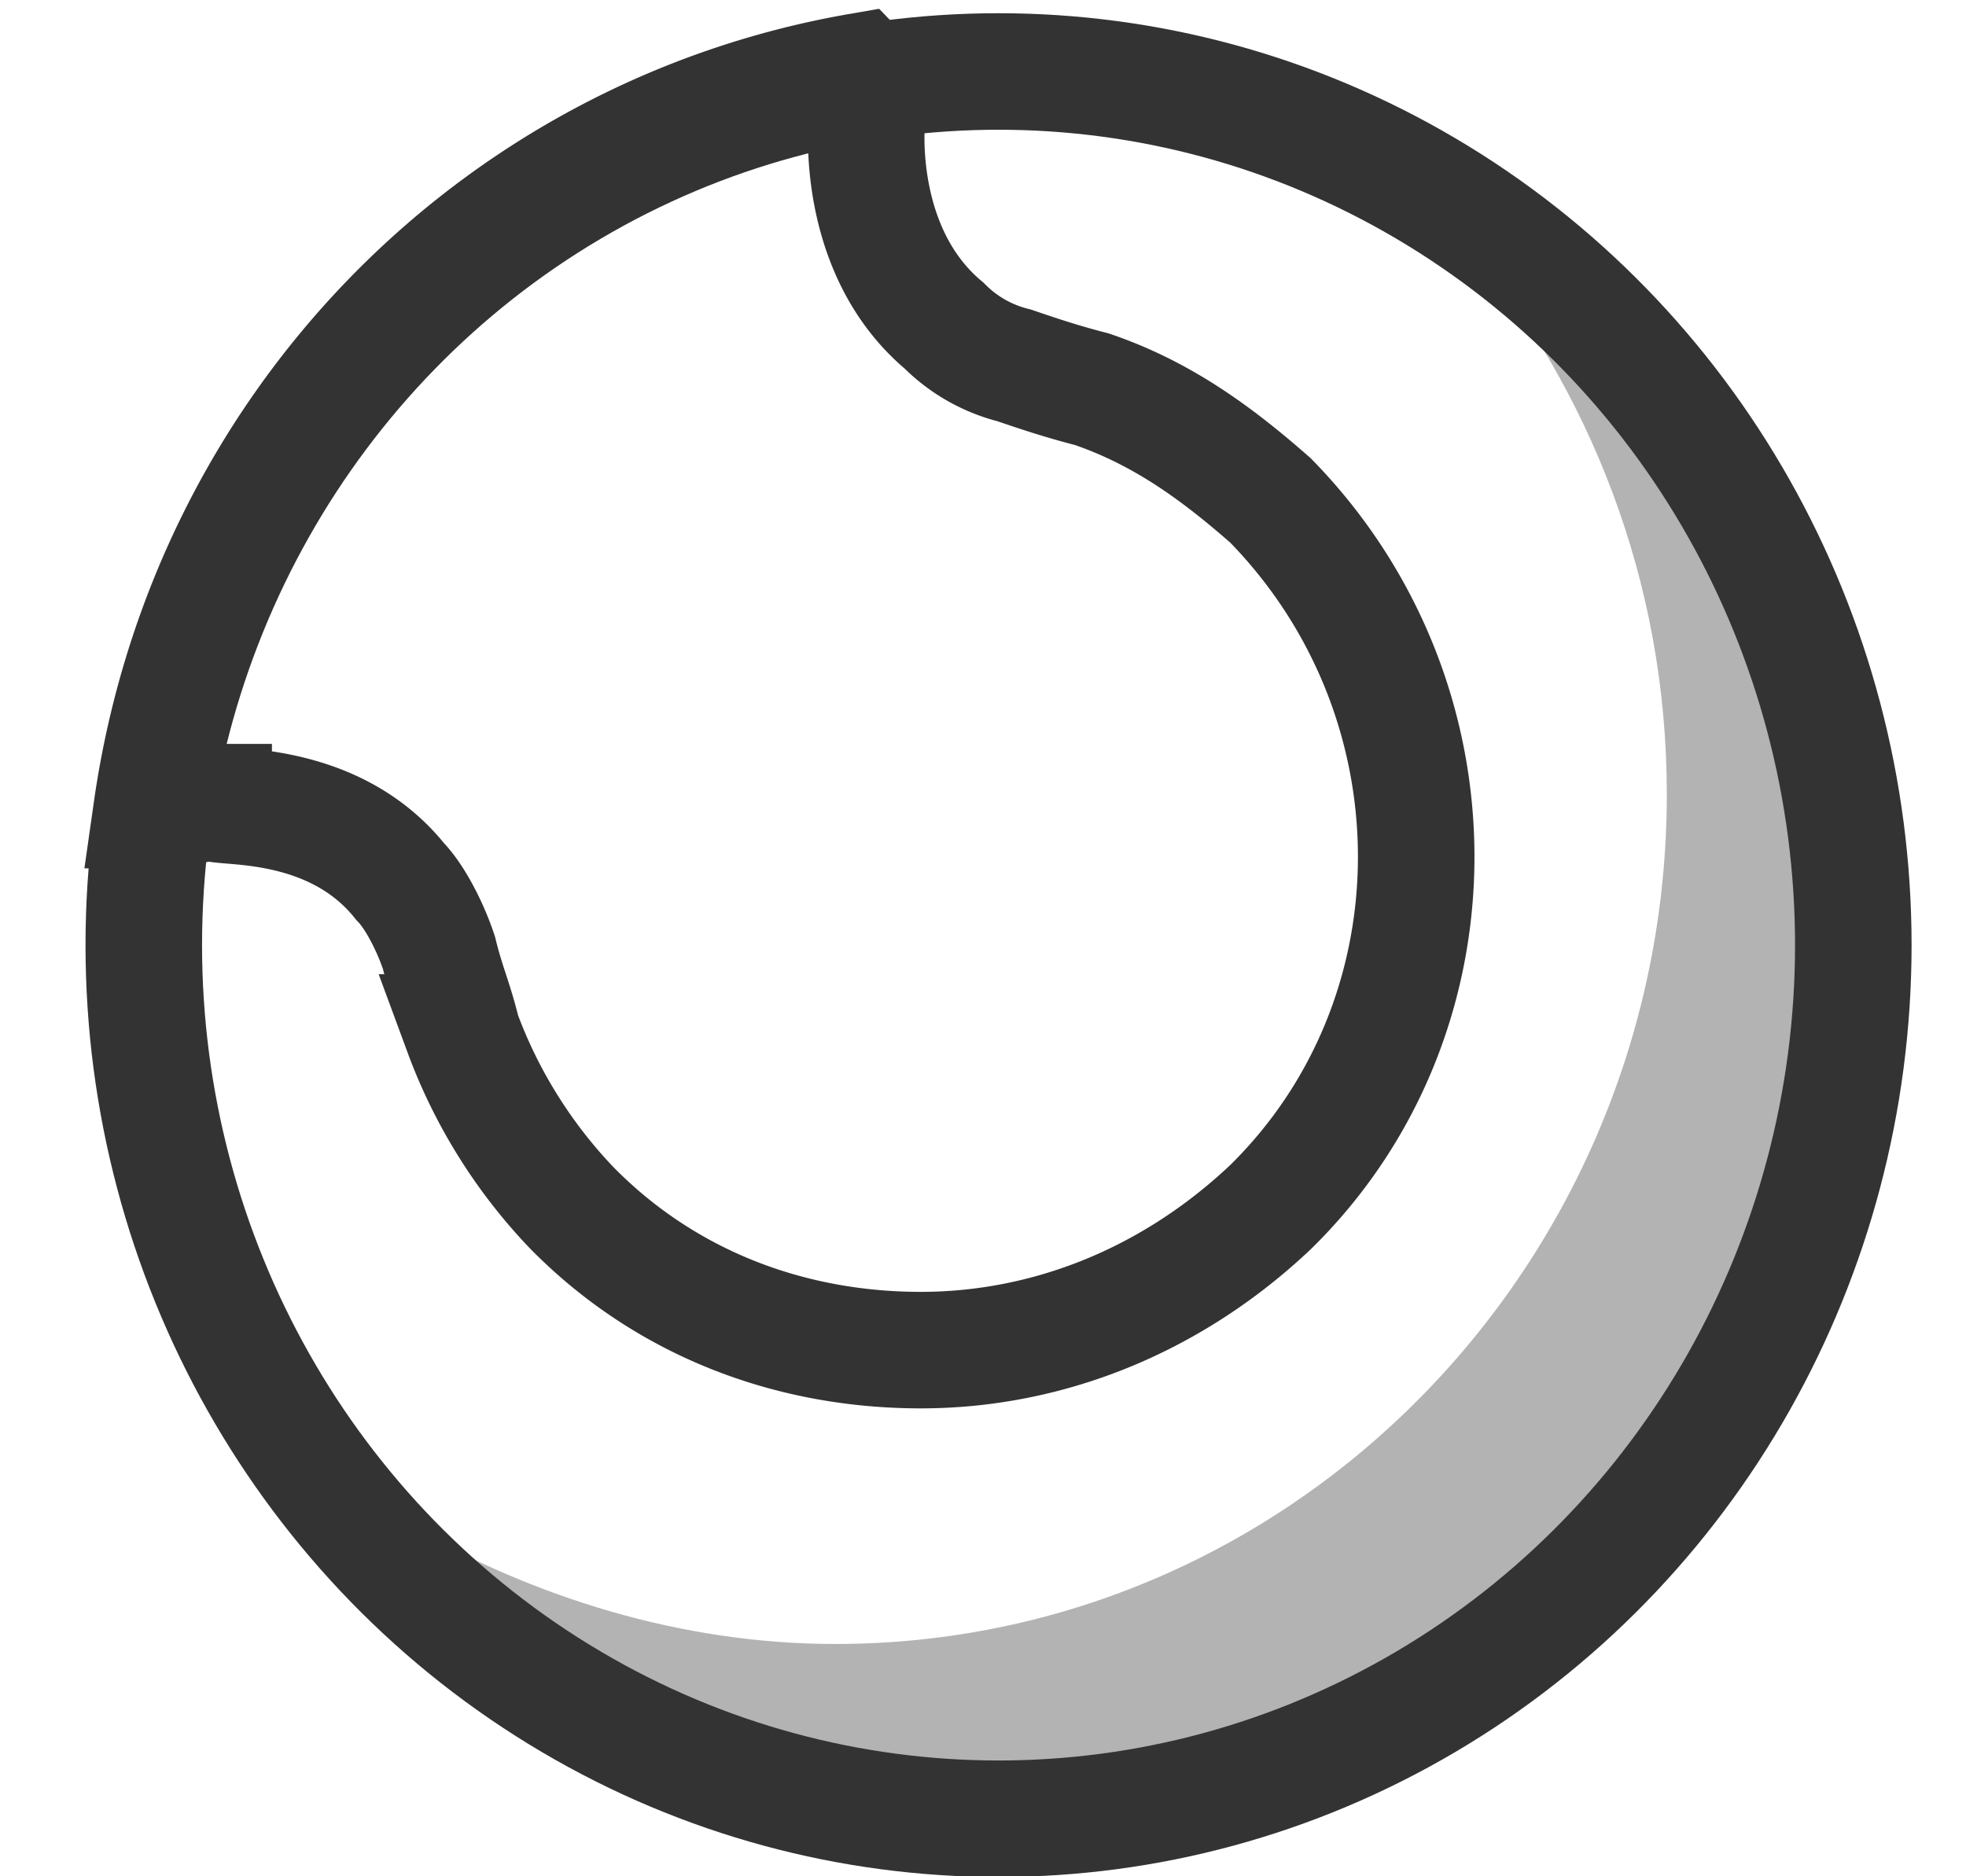 <svg width="22" height="21" viewBox="0 0 22 21" xmlns="http://www.w3.org/2000/svg"><title>68CF1ACD-BDF0-4A23-A00C-F24BFC35CD33</title><g transform="translate(1 .267)" fill="none" fill-rule="evenodd"><path d="M15.217 2.133c.087.09.087.178.174.267 1.392 1.689 2.261 3.822 2.261 6.222 0 5.245-4.174 9.511-9.304 9.511-1.74 0-3.391-.533-4.783-1.333-.695-.267-1.304-.622-1.913-.978 1.74 2.667 4.783 4.445 8.174 4.445 5.391 0 9.74-4.445 9.74-9.867.086-3.467-1.653-6.489-4.349-8.267z" fill="#010202" fill-rule="nonzero" opacity=".3"/><path d="M3.478 9.6c.174.178.348.533.435.8.087.356.174.533.26.889a5.692 5.692 0 0 0 1.218 1.955c1.044 1.067 2.435 1.6 3.913 1.6 1.392 0 2.783-.533 3.913-1.6 2.174-2.133 2.174-5.688 0-7.91-.608-.534-1.217-.978-2-1.245-.347-.089-.608-.178-.87-.267a1.673 1.673 0 0 1-.782-.444c-.956-.8-.87-2.134-.87-2.222 0-.356 0-.534-.086-.623-4.087.711-7.305 4-7.913 8.267.26 0 .608-.089.695-.089 0 .089 1.305-.089 2.087.889z" stroke="#333" stroke-width="1.304"/><ellipse stroke="#333" stroke-width="1.304" cx="10.174" cy="10.311" rx="9.565" ry="9.778"/></g></svg>